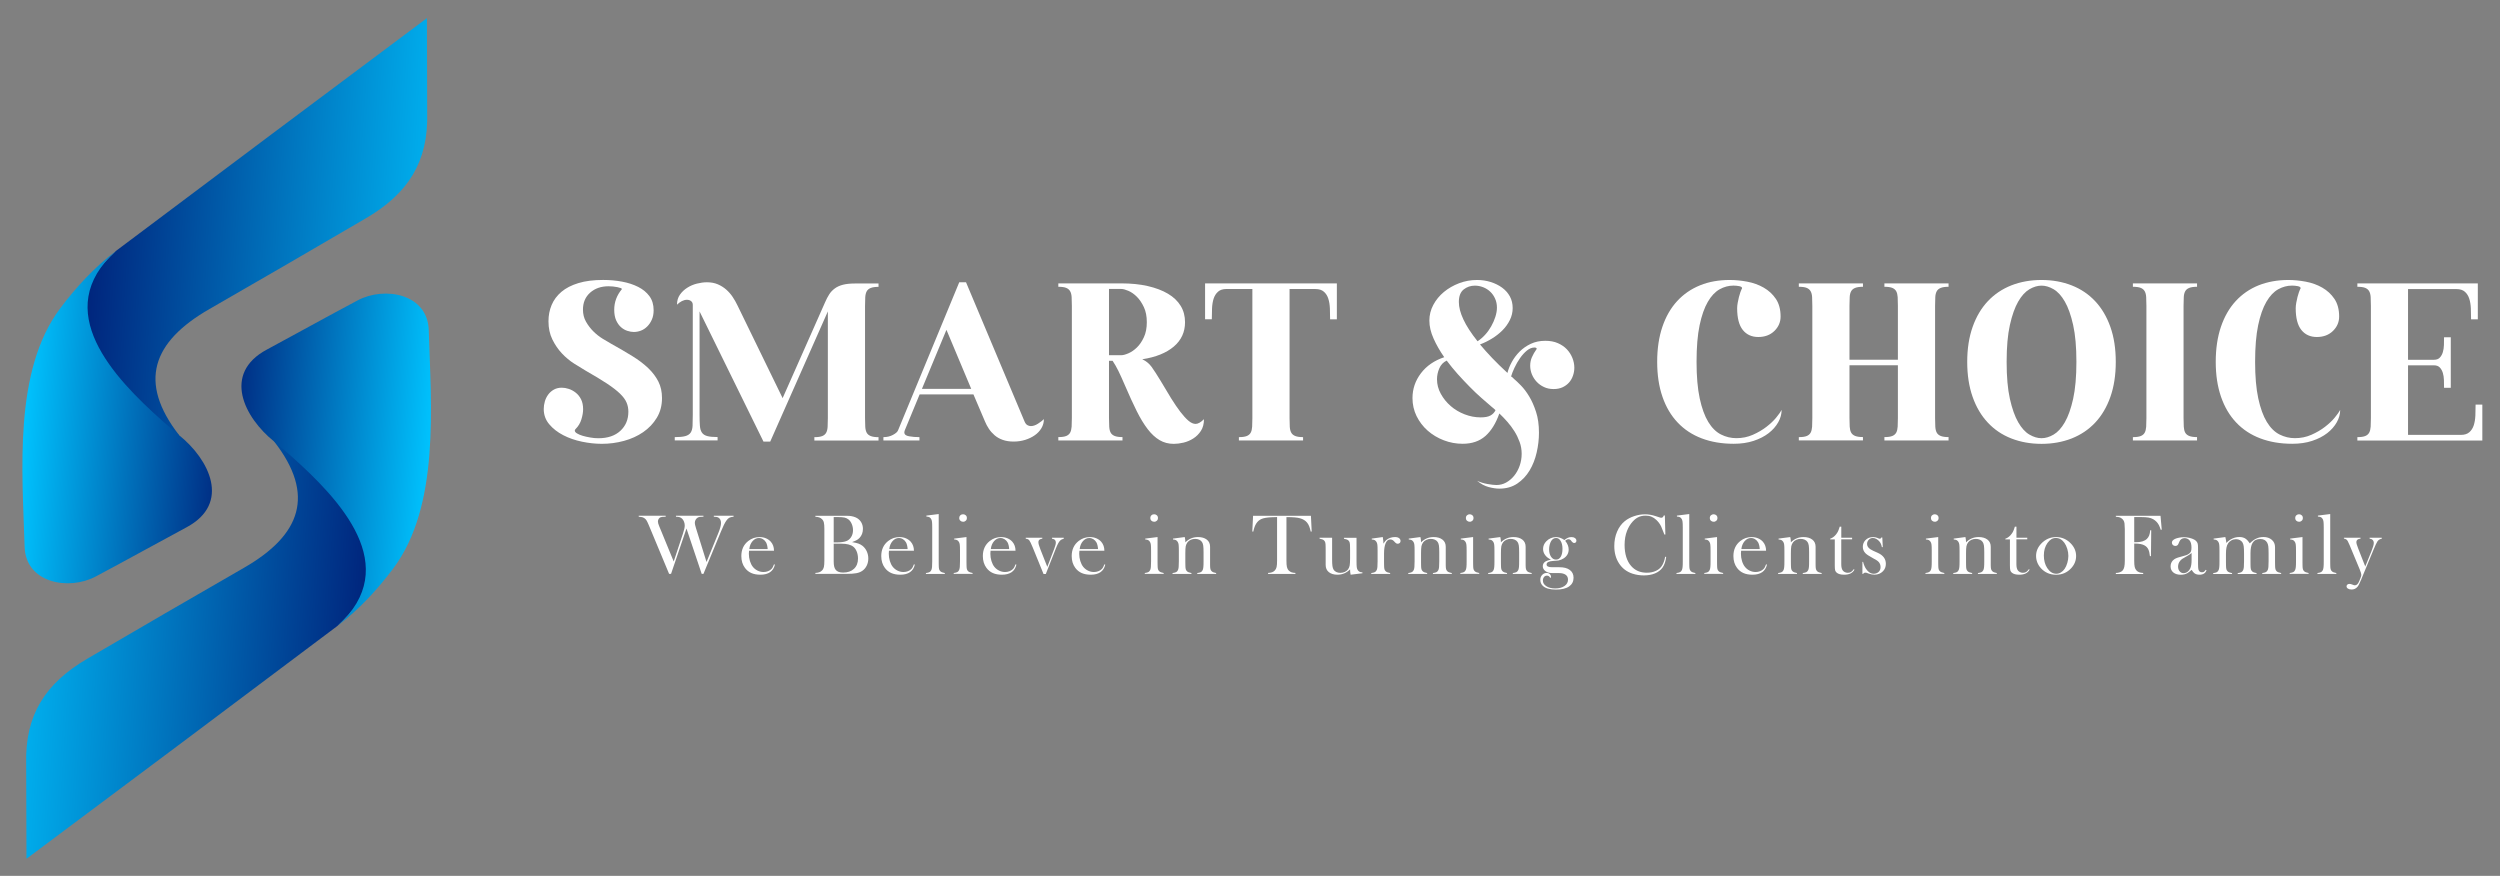 <svg width="294" height="103" viewBox="0 0 294 103" fill="none" xmlns="http://www.w3.org/2000/svg">
<rect x="0" y="0" width="294" height="103" fill="#808080" stroke="none"/>
<path d="M50.237 13.261C50.398 19.045 47.968 22.783 43.029 25.671C36.979 29.205 30.733 32.844 24.644 36.335C17.897 40.204 16.216 44.937 21.064 51.176C19.487 54.62 13.999 53.986 10.967 53.486C7.574 51.428 6.586 46.934 6.777 43.252C7.052 38.02 9.83 33.044 13.642 29.505C25.815 20.365 38.002 11.238 50.206 2.132C50.206 5.845 50.219 9.553 50.237 13.261Z" fill="url(#paint0_linear_21_104)"/>
<path d="M21.063 51.181C21.063 51.181 20.327 50.586 19.112 49.509C13.358 44.394 5.849 36.491 13.642 29.514C11.072 31.454 8.925 33.795 7.073 36.27C1.559 43.63 2.631 55.471 2.896 64.307C3.023 68.554 8.058 69.496 11.255 67.798C14.778 65.927 18.542 63.83 21.952 62.002C27.187 59.188 24.613 54.029 21.063 51.181Z" fill="url(#paint1_linear_21_104)"/>
<path d="M3.079 89.861C2.918 84.077 5.344 80.338 10.288 77.451C16.338 73.916 22.584 70.278 28.673 66.782C35.419 62.913 37.101 58.18 32.257 51.941C33.834 48.497 39.322 49.131 42.353 49.631C45.746 51.689 46.735 56.187 46.544 59.865C46.269 65.093 43.486 70.073 39.679 73.612C27.505 82.761 15.323 91.888 3.114 100.99C3.114 97.281 3.101 93.569 3.079 89.861Z" fill="url(#paint2_linear_21_104)"/>
<path d="M32.257 51.941C32.257 51.941 32.993 52.536 34.209 53.612C39.962 58.727 47.471 66.63 39.679 73.608C42.249 71.667 44.392 69.327 46.243 66.852C51.761 59.492 50.686 47.646 50.42 38.814C50.289 34.568 45.263 33.626 42.062 35.323C38.538 37.191 34.775 39.288 31.364 41.12C26.129 43.938 28.703 49.092 32.257 51.941Z" fill="url(#paint3_linear_21_104)"/>
<path d="M70.373 51.537C71.466 51.537 72.328 51.246 72.956 50.664C73.583 50.082 73.896 49.335 73.896 48.419C73.896 48.033 73.827 47.672 73.683 47.338C73.544 47.004 73.287 46.656 72.916 46.296C72.546 45.935 72.032 45.54 71.379 45.106C70.725 44.676 69.889 44.168 68.866 43.586C68.478 43.356 68.025 43.083 67.516 42.757C67.001 42.431 66.527 42.036 66.087 41.567C65.647 41.103 65.272 40.556 64.963 39.93C64.654 39.305 64.501 38.589 64.501 37.781C64.501 37.095 64.623 36.457 64.872 35.866C65.12 35.276 65.503 34.763 66.022 34.32C66.54 33.882 67.206 33.539 68.021 33.291C68.831 33.044 69.802 32.922 70.935 32.922C71.71 32.922 72.45 32.987 73.16 33.122C73.866 33.252 74.497 33.461 75.055 33.743C75.612 34.025 76.052 34.39 76.379 34.837C76.706 35.284 76.867 35.836 76.867 36.487C76.867 36.908 76.797 37.277 76.653 37.594C76.514 37.911 76.331 38.181 76.109 38.398C75.887 38.619 75.643 38.78 75.368 38.884C75.094 38.988 74.815 39.04 74.537 39.04C74.306 39.04 74.058 38.997 73.783 38.91C73.509 38.823 73.256 38.675 73.03 38.476C72.799 38.272 72.612 38.007 72.459 37.672C72.311 37.338 72.233 36.926 72.233 36.431C72.233 35.532 72.533 34.724 73.134 34.003C73.134 33.951 73.086 33.908 72.99 33.873C72.895 33.838 72.764 33.804 72.607 33.769C72.45 33.734 72.276 33.708 72.089 33.691C71.901 33.673 71.732 33.665 71.57 33.665C70.686 33.665 69.963 33.916 69.401 34.416C68.835 34.919 68.556 35.584 68.556 36.409C68.556 36.939 68.674 37.412 68.914 37.833C69.153 38.254 69.441 38.632 69.776 38.966C70.111 39.301 70.473 39.587 70.861 39.826C71.248 40.065 71.584 40.26 71.867 40.421C72.786 40.933 73.613 41.415 74.354 41.871C75.094 42.327 75.721 42.805 76.235 43.295C76.745 43.786 77.146 44.316 77.429 44.88C77.712 45.445 77.851 46.087 77.851 46.808C77.851 47.69 77.647 48.463 77.241 49.131C76.836 49.8 76.301 50.364 75.639 50.82C74.977 51.276 74.223 51.619 73.374 51.849C72.524 52.08 71.662 52.193 70.778 52.193C70.02 52.193 69.236 52.11 68.434 51.941C67.633 51.776 66.897 51.52 66.235 51.176C65.573 50.834 65.024 50.408 64.593 49.896C64.162 49.388 63.944 48.788 63.944 48.102C63.944 47.803 63.987 47.503 64.075 47.203C64.162 46.904 64.297 46.635 64.471 46.4C64.645 46.161 64.867 45.97 65.133 45.818C65.399 45.671 65.708 45.593 66.061 45.593C66.326 45.593 66.605 45.64 66.893 45.736C67.184 45.831 67.459 45.983 67.712 46.183C67.968 46.387 68.173 46.643 68.334 46.96C68.491 47.277 68.574 47.664 68.574 48.12C68.574 48.471 68.508 48.867 68.374 49.309C68.243 49.748 68.016 50.126 67.698 50.443C67.629 50.512 67.594 50.573 67.594 50.629C67.594 50.751 67.681 50.868 67.86 50.972C68.034 51.077 68.256 51.172 68.522 51.25C68.787 51.328 69.084 51.394 69.41 51.45C69.732 51.511 70.055 51.537 70.373 51.537Z" fill="white"/>
<path d="M79.35 51.802V51.407C79.881 51.407 80.29 51.368 80.582 51.289C80.874 51.211 81.087 51.072 81.218 50.881C81.349 50.686 81.427 50.421 81.445 50.078C81.462 49.735 81.471 49.301 81.471 48.771V35.857C81.471 35.662 81.405 35.514 81.27 35.41C81.14 35.306 80.974 35.254 80.782 35.254C80.587 35.254 80.391 35.306 80.186 35.41C79.981 35.514 79.794 35.658 79.615 35.831C79.615 35.375 79.728 34.985 79.959 34.655C80.19 34.329 80.478 34.055 80.822 33.838C81.166 33.617 81.545 33.456 81.959 33.352C82.372 33.248 82.764 33.196 83.139 33.196C83.614 33.196 84.04 33.274 84.411 33.434C84.781 33.591 85.112 33.799 85.404 34.055C85.695 34.312 85.948 34.598 86.157 34.915C86.371 35.232 86.554 35.558 86.715 35.892L92.037 46.821L97.016 35.58C97.172 35.21 97.342 34.889 97.516 34.616C97.691 34.342 97.913 34.112 98.179 33.916C98.444 33.721 98.767 33.578 99.145 33.482C99.524 33.387 99.986 33.339 100.535 33.339H103.314V33.734C102.926 33.734 102.621 33.778 102.399 33.864C102.177 33.951 102.02 34.086 101.924 34.26C101.829 34.438 101.772 34.663 101.754 34.946C101.737 35.228 101.728 35.571 101.728 35.975V49.17C101.728 49.557 101.737 49.896 101.754 50.187C101.772 50.477 101.829 50.712 101.924 50.886C102.02 51.064 102.181 51.194 102.399 51.281C102.621 51.368 102.922 51.411 103.314 51.411V51.806H95.77V51.411C96.175 51.411 96.484 51.368 96.698 51.281C96.911 51.194 97.064 51.059 97.159 50.886C97.255 50.712 97.312 50.477 97.329 50.187C97.347 49.896 97.355 49.557 97.355 49.17V36.622L90.578 51.932H89.785L82.268 36.622V48.762C82.268 49.292 82.281 49.726 82.307 50.069C82.333 50.412 82.412 50.681 82.546 50.873C82.677 51.068 82.886 51.203 83.169 51.281C83.452 51.359 83.858 51.398 84.389 51.398V51.793H79.35V51.802Z" fill="white"/>
<path d="M108.127 51.407V51.802H103.889V51.407C104.311 51.407 104.686 51.32 105.012 51.142C105.339 50.968 105.539 50.79 105.609 50.612L112.809 33.191H113.602L120.483 49.557C120.571 49.77 120.684 49.913 120.814 49.991C120.945 50.069 121.084 50.108 121.224 50.108C121.49 50.108 121.768 50.017 122.06 49.83C122.352 49.644 122.583 49.466 122.761 49.288C122.761 49.674 122.666 50.03 122.47 50.356C122.274 50.681 122.017 50.959 121.69 51.185C121.363 51.415 120.989 51.593 120.566 51.728C120.144 51.858 119.691 51.928 119.216 51.928C118.719 51.928 118.288 51.863 117.918 51.728C117.548 51.598 117.23 51.415 116.964 51.185C116.698 50.955 116.476 50.703 116.289 50.421C116.102 50.139 115.949 49.848 115.827 49.548L114.477 46.383H108.148L106.402 50.608C106.367 50.712 106.35 50.794 106.35 50.846C106.35 51.094 106.537 51.246 106.907 51.307C107.277 51.376 107.687 51.407 108.127 51.407ZM108.419 45.731H114.216L111.302 38.788L108.419 45.731Z" fill="white"/>
<path d="M124.46 33.326H131.873C133.019 33.326 134.06 33.43 134.983 33.643C135.911 33.856 136.699 34.155 137.352 34.542C138.006 34.928 138.502 35.406 138.846 35.966C139.191 36.53 139.36 37.173 139.36 37.894C139.36 39.053 138.92 40.008 138.036 40.76C137.152 41.507 135.919 42.006 134.33 42.249C134.787 42.462 135.157 42.766 135.44 43.161C135.723 43.556 136.068 44.09 136.473 44.759C136.913 45.514 137.331 46.205 137.718 46.83C138.106 47.455 138.472 47.989 138.816 48.441C139.16 48.888 139.478 49.236 139.77 49.483C140.062 49.73 140.34 49.852 140.606 49.852C140.889 49.852 141.216 49.665 141.586 49.296C141.586 49.843 141.468 50.299 141.229 50.669C140.989 51.038 140.689 51.337 140.327 51.567C139.966 51.797 139.583 51.958 139.177 52.054C138.772 52.149 138.393 52.197 138.041 52.197C137.422 52.197 136.865 52.054 136.372 51.763C135.88 51.472 135.41 51.042 134.97 50.469C134.53 49.895 134.095 49.183 133.672 48.332C133.25 47.477 132.797 46.5 132.322 45.388C132.021 44.685 131.756 44.099 131.529 43.634C131.298 43.17 131.072 42.766 130.841 42.431H130.418V49.162C130.418 49.548 130.427 49.887 130.445 50.178C130.462 50.469 130.519 50.703 130.614 50.877C130.71 51.055 130.871 51.185 131.089 51.272C131.311 51.359 131.616 51.402 132.004 51.402V51.797H124.46V51.402C124.865 51.402 125.174 51.359 125.388 51.272C125.601 51.185 125.754 51.051 125.849 50.877C125.945 50.703 126.002 50.469 126.024 50.178C126.041 49.887 126.05 49.548 126.05 49.162V35.966C126.05 35.562 126.041 35.219 126.024 34.937C126.006 34.655 125.95 34.429 125.849 34.251C125.754 34.077 125.597 33.943 125.388 33.856C125.174 33.769 124.865 33.725 124.46 33.725V33.326ZM131.873 41.771C132.087 41.771 132.361 41.698 132.709 41.546C133.054 41.398 133.385 41.168 133.703 40.859C134.02 40.551 134.295 40.152 134.521 39.657C134.752 39.166 134.865 38.576 134.865 37.889C134.865 37.203 134.752 36.613 134.521 36.122C134.291 35.632 134.016 35.223 133.703 34.907C133.385 34.59 133.054 34.355 132.709 34.207C132.365 34.06 132.087 33.982 131.873 33.982H130.418V41.771H131.873Z" fill="white"/>
<path d="M141.725 33.326H157.214V37.551H156.421C156.421 37.13 156.412 36.704 156.395 36.27C156.378 35.84 156.317 35.458 156.208 35.124C156.103 34.789 155.929 34.516 155.689 34.307C155.45 34.094 155.119 33.99 154.696 33.99H151.652V49.166C151.652 49.553 151.66 49.891 151.678 50.182C151.695 50.473 151.752 50.708 151.852 50.881C151.948 51.059 152.109 51.19 152.327 51.276C152.549 51.363 152.854 51.407 153.241 51.407V51.802H145.693V51.407C146.098 51.407 146.408 51.363 146.621 51.276C146.834 51.19 146.987 51.055 147.083 50.881C147.179 50.708 147.235 50.473 147.253 50.182C147.27 49.891 147.279 49.553 147.279 49.166V33.986H144.234C143.812 33.986 143.481 34.09 143.241 34.303C143.002 34.516 142.832 34.789 142.723 35.119C142.618 35.454 142.553 35.836 142.536 36.266C142.518 36.695 142.509 37.125 142.509 37.547H141.717V33.326H141.725Z" fill="white"/>
<path d="M166.108 46.813C166.108 45.74 166.439 44.767 167.101 43.895C167.763 43.022 168.678 42.397 169.841 42.006C169.327 41.268 168.908 40.534 168.582 39.8C168.255 39.071 168.094 38.371 168.094 37.703C168.094 37.051 168.246 36.435 168.556 35.857C168.865 35.276 169.279 34.772 169.801 34.338C170.32 33.908 170.916 33.565 171.587 33.309C172.258 33.052 172.963 32.926 173.704 32.926C174.27 32.926 174.802 33.005 175.307 33.165C175.808 33.322 176.256 33.543 176.644 33.825C177.032 34.108 177.336 34.45 177.559 34.854C177.781 35.258 177.89 35.718 177.89 36.227C177.89 36.717 177.781 37.19 177.559 37.638C177.336 38.085 177.045 38.493 176.683 38.853C176.322 39.214 175.912 39.535 175.451 39.817C174.993 40.1 174.523 40.33 174.048 40.504C174.471 41.016 174.95 41.546 175.477 42.101C176.008 42.657 176.605 43.239 177.275 43.856C177.38 43.434 177.554 43 177.794 42.562C178.033 42.123 178.338 41.719 178.708 41.346C179.079 40.977 179.514 40.673 180.019 40.434C180.525 40.195 181.091 40.078 181.727 40.078C182.293 40.078 182.785 40.169 183.208 40.356C183.63 40.543 183.983 40.781 184.266 41.081C184.549 41.381 184.763 41.719 184.915 42.097C185.063 42.475 185.142 42.857 185.142 43.243C185.142 43.56 185.089 43.873 184.98 44.181C184.876 44.49 184.719 44.759 184.519 44.985C184.314 45.215 184.066 45.397 183.765 45.54C183.465 45.679 183.112 45.753 182.707 45.753C182.284 45.753 181.901 45.675 181.57 45.514C181.235 45.358 180.947 45.15 180.708 44.893C180.468 44.637 180.285 44.346 180.15 44.021C180.019 43.695 179.95 43.356 179.95 43.005C179.95 42.653 180.015 42.323 180.15 42.015C180.281 41.706 180.472 41.376 180.721 41.025C180.703 40.92 180.616 40.868 180.455 40.868C180.155 40.868 179.858 40.986 179.567 41.224C179.275 41.463 179.005 41.758 178.761 42.11C178.512 42.462 178.299 42.835 178.112 43.23C177.924 43.626 177.789 43.973 177.702 44.273C177.772 44.307 177.833 44.351 177.89 44.403C177.942 44.455 177.994 44.507 178.046 44.559C178.26 44.737 178.53 44.993 178.865 45.336C179.201 45.679 179.523 46.105 179.832 46.617C180.141 47.13 180.411 47.733 180.638 48.437C180.869 49.14 180.982 49.961 180.982 50.89C180.982 51.645 180.895 52.418 180.716 53.2C180.538 53.981 180.263 54.689 179.884 55.323C179.506 55.957 179.018 56.47 178.43 56.869C177.837 57.264 177.136 57.464 176.326 57.464C175.956 57.464 175.538 57.403 175.067 57.277C174.601 57.156 174.144 56.908 173.704 56.539C174.074 56.713 174.484 56.843 174.937 56.921C175.385 56.999 175.734 57.038 175.982 57.038C176.387 57.038 176.766 56.943 177.119 56.748C177.471 56.552 177.785 56.291 178.059 55.957C178.334 55.623 178.547 55.232 178.708 54.785C178.865 54.338 178.948 53.864 178.948 53.374C178.948 52.883 178.87 52.414 178.708 51.975C178.547 51.537 178.347 51.116 178.099 50.721C177.85 50.325 177.572 49.952 177.262 49.6C176.953 49.249 176.64 48.923 176.322 48.623C175.917 49.783 175.368 50.669 174.68 51.276C173.991 51.884 173.099 52.188 172.005 52.188C171.247 52.188 170.511 52.054 169.793 51.78C169.078 51.507 168.447 51.129 167.898 50.647C167.349 50.165 166.914 49.592 166.587 48.932C166.269 48.276 166.108 47.568 166.108 46.813ZM170.132 42.405C169.727 42.601 169.435 42.905 169.257 43.33C169.078 43.751 168.991 44.173 168.991 44.598C168.991 45.197 169.139 45.77 169.44 46.313C169.74 46.86 170.128 47.338 170.603 47.751C171.078 48.163 171.626 48.489 172.245 48.727C172.863 48.966 173.491 49.084 174.126 49.084C174.636 49.084 175.028 49.01 175.289 48.858C175.555 48.71 175.747 48.502 175.873 48.237C175.803 48.167 175.734 48.102 175.66 48.037C175.59 47.976 175.52 47.92 175.446 47.863C175.076 47.547 174.667 47.19 174.214 46.795C173.765 46.4 173.303 45.966 172.837 45.488C172.371 45.015 171.901 44.516 171.435 43.999C170.973 43.482 170.537 42.948 170.132 42.405ZM171.561 35.514C171.561 36.114 171.735 36.795 172.092 37.559C172.445 38.324 173.003 39.184 173.761 40.134C174.079 39.922 174.375 39.67 174.649 39.37C174.923 39.071 175.159 38.741 175.363 38.38C175.568 38.02 175.729 37.651 175.851 37.273C175.973 36.895 176.039 36.53 176.039 36.179C176.039 35.792 175.969 35.441 175.825 35.124C175.686 34.807 175.494 34.533 175.255 34.307C175.015 34.077 174.736 33.903 174.423 33.778C174.105 33.656 173.778 33.591 173.443 33.591C172.946 33.591 172.511 33.743 172.132 34.038C171.753 34.338 171.561 34.828 171.561 35.514Z" fill="white"/>
<path d="M203.413 32.926C204.084 32.926 204.772 32.992 205.478 33.126C206.183 33.257 206.828 33.491 207.412 33.825C207.995 34.16 208.47 34.598 208.84 35.145C209.21 35.692 209.398 36.387 209.398 37.23C209.398 37.881 209.154 38.445 208.67 38.919C208.182 39.392 207.555 39.631 206.776 39.631C206 39.631 205.391 39.353 204.951 38.801C204.511 38.246 204.289 37.399 204.289 36.252C204.289 36.057 204.31 35.844 204.354 35.606C204.397 35.367 204.445 35.145 204.498 34.932C204.55 34.72 204.607 34.533 204.668 34.364C204.729 34.199 204.776 34.077 204.811 34.008C204.846 33.973 204.864 33.929 204.864 33.877C204.864 33.773 204.755 33.699 204.533 33.652C204.31 33.608 204.088 33.587 203.857 33.587C203.291 33.587 202.751 33.73 202.228 34.021C201.706 34.312 201.244 34.802 200.839 35.497C200.434 36.192 200.112 37.112 199.872 38.254C199.633 39.396 199.515 40.834 199.515 42.557C199.515 44.264 199.637 45.692 199.885 46.847C200.133 47.998 200.469 48.923 200.891 49.618C201.314 50.312 201.815 50.807 202.385 51.094C202.96 51.385 203.566 51.528 204.197 51.528C204.885 51.528 205.53 51.398 206.131 51.133C206.732 50.868 207.263 50.556 207.734 50.195C208.2 49.835 208.592 49.466 208.897 49.088C209.206 48.71 209.415 48.415 209.52 48.202C209.52 48.693 209.389 49.179 209.123 49.652C208.858 50.126 208.483 50.556 208 50.933C207.512 51.311 206.924 51.615 206.227 51.845C205.53 52.075 204.75 52.188 203.884 52.188C202.49 52.188 201.235 51.975 200.125 51.554C199.014 51.133 198.069 50.512 197.294 49.691C196.518 48.875 195.922 47.868 195.508 46.669C195.094 45.471 194.885 44.099 194.885 42.553C194.885 41.003 195.09 39.631 195.495 38.437C195.9 37.238 196.479 36.231 197.228 35.414C197.977 34.598 198.879 33.977 199.929 33.552C200.978 33.126 202.141 32.926 203.413 32.926Z" fill="white"/>
<path d="M211.541 51.407C211.946 51.407 212.255 51.363 212.468 51.276C212.682 51.19 212.834 51.055 212.93 50.881C213.026 50.708 213.082 50.473 213.104 50.182C213.122 49.891 213.13 49.553 213.13 49.166V35.966C213.13 35.562 213.122 35.219 213.104 34.937C213.087 34.655 213.03 34.429 212.93 34.251C212.834 34.077 212.677 33.943 212.468 33.856C212.255 33.769 211.946 33.725 211.541 33.725V33.33H219.084V33.725C218.697 33.725 218.392 33.769 218.17 33.856C217.948 33.943 217.791 34.077 217.695 34.251C217.599 34.429 217.538 34.655 217.525 34.937C217.508 35.219 217.499 35.562 217.499 35.966V42.301H223.192V35.966C223.192 35.562 223.183 35.219 223.166 34.937C223.148 34.655 223.092 34.429 222.996 34.251C222.9 34.077 222.743 33.943 222.534 33.856C222.321 33.769 222.011 33.725 221.606 33.725V33.33H229.15V33.725C228.762 33.725 228.458 33.769 228.235 33.856C228.013 33.943 227.857 34.077 227.761 34.251C227.665 34.429 227.604 34.655 227.591 34.937C227.573 35.219 227.565 35.562 227.565 35.966V49.162C227.565 49.548 227.573 49.887 227.591 50.178C227.608 50.469 227.665 50.703 227.761 50.877C227.857 51.055 228.018 51.185 228.235 51.272C228.458 51.359 228.762 51.402 229.15 51.402V51.797H221.606V51.402C222.011 51.402 222.321 51.359 222.534 51.272C222.747 51.185 222.9 51.051 222.996 50.877C223.092 50.703 223.148 50.469 223.166 50.178C223.183 49.887 223.192 49.548 223.192 49.162V42.957H217.499V49.157C217.499 49.544 217.508 49.883 217.525 50.173C217.543 50.464 217.599 50.699 217.695 50.873C217.791 51.051 217.952 51.181 218.17 51.268C218.392 51.355 218.697 51.398 219.084 51.398V51.793H211.541V51.407Z" fill="white"/>
<path d="M248.815 42.562C248.815 44.112 248.602 45.484 248.18 46.678C247.757 47.877 247.16 48.884 246.394 49.7C245.627 50.517 244.704 51.137 243.628 51.563C242.552 51.984 241.367 52.197 240.083 52.197C238.793 52.197 237.613 51.984 236.533 51.563C235.457 51.142 234.534 50.521 233.767 49.7C233 48.884 232.404 47.877 231.981 46.678C231.559 45.48 231.345 44.108 231.345 42.562C231.345 41.011 231.559 39.639 231.981 38.445C232.404 37.247 233 36.239 233.767 35.423C234.534 34.607 235.457 33.986 236.533 33.56C237.609 33.139 238.793 32.926 240.083 32.926C241.372 32.926 242.552 33.139 243.628 33.56C244.704 33.982 245.627 34.602 246.394 35.423C247.16 36.239 247.757 37.247 248.18 38.445C248.606 39.644 248.815 41.016 248.815 42.562ZM244.186 42.562C244.186 40.821 244.059 39.374 243.802 38.219C243.545 37.069 243.219 36.148 242.822 35.462C242.426 34.776 241.982 34.294 241.498 34.012C241.015 33.73 240.54 33.591 240.083 33.591C239.625 33.591 239.15 33.73 238.667 34.012C238.184 34.294 237.739 34.776 237.343 35.462C236.947 36.148 236.62 37.069 236.363 38.219C236.106 39.37 235.98 40.821 235.98 42.562C235.98 44.303 236.106 45.753 236.363 46.904C236.62 48.054 236.947 48.975 237.343 49.661C237.739 50.347 238.179 50.834 238.667 51.111C239.15 51.394 239.625 51.532 240.083 51.532C240.54 51.532 241.015 51.394 241.498 51.111C241.982 50.829 242.426 50.347 242.822 49.661C243.219 48.975 243.545 48.054 243.802 46.904C244.055 45.753 244.186 44.303 244.186 42.562Z" fill="white"/>
<path d="M250.828 51.407C251.233 51.407 251.542 51.363 251.755 51.276C251.969 51.19 252.121 51.055 252.217 50.881C252.313 50.708 252.37 50.473 252.391 50.182C252.409 49.891 252.418 49.553 252.418 49.166V35.966C252.418 35.562 252.409 35.219 252.391 34.937C252.374 34.655 252.317 34.429 252.217 34.251C252.121 34.077 251.965 33.943 251.755 33.856C251.542 33.769 251.233 33.725 250.828 33.725V33.33H258.372V33.725C257.984 33.725 257.679 33.769 257.457 33.856C257.235 33.943 257.078 34.077 256.982 34.251C256.886 34.429 256.825 34.655 256.812 34.937C256.795 35.219 256.786 35.562 256.786 35.966V49.162C256.786 49.548 256.795 49.887 256.812 50.178C256.83 50.469 256.886 50.703 256.982 50.877C257.078 51.055 257.239 51.185 257.457 51.272C257.679 51.359 257.984 51.402 258.372 51.402V51.797H250.828V51.407Z" fill="white"/>
<path d="M269.099 32.926C269.77 32.926 270.458 32.992 271.164 33.126C271.869 33.257 272.514 33.491 273.098 33.825C273.681 34.16 274.156 34.598 274.526 35.145C274.897 35.692 275.084 36.387 275.084 37.23C275.084 37.881 274.84 38.445 274.356 38.919C273.869 39.392 273.241 39.631 272.462 39.631C271.686 39.631 271.077 39.353 270.637 38.801C270.197 38.246 269.975 37.399 269.975 36.252C269.975 36.057 269.997 35.844 270.04 35.606C270.084 35.367 270.132 35.145 270.184 34.932C270.236 34.72 270.293 34.533 270.354 34.364C270.415 34.199 270.463 34.077 270.497 34.008C270.532 33.973 270.55 33.929 270.55 33.877C270.55 33.773 270.441 33.699 270.219 33.652C269.997 33.608 269.774 33.587 269.544 33.587C268.977 33.587 268.437 33.73 267.915 34.021C267.392 34.312 266.93 34.802 266.525 35.497C266.12 36.192 265.798 37.112 265.558 38.254C265.319 39.396 265.201 40.834 265.201 42.557C265.201 44.264 265.323 45.692 265.571 46.847C265.82 47.998 266.155 48.923 266.577 49.618C267 50.312 267.501 50.807 268.071 51.094C268.646 51.385 269.252 51.528 269.883 51.528C270.571 51.528 271.216 51.398 271.817 51.133C272.418 50.868 272.95 50.556 273.42 50.195C273.886 49.835 274.278 49.466 274.583 49.088C274.892 48.71 275.101 48.415 275.206 48.202C275.206 48.693 275.075 49.179 274.809 49.652C274.544 50.126 274.169 50.556 273.686 50.933C273.198 51.311 272.61 51.615 271.913 51.845C271.216 52.075 270.436 52.188 269.57 52.188C268.176 52.188 266.922 51.975 265.811 51.554C264.7 51.133 263.755 50.512 262.98 49.691C262.204 48.875 261.608 47.868 261.194 46.669C260.78 45.471 260.571 44.099 260.571 42.553C260.571 41.003 260.776 39.631 261.181 38.437C261.586 37.238 262.165 36.231 262.914 35.414C263.664 34.598 264.565 33.977 265.615 33.552C266.665 33.139 267.827 32.926 269.099 32.926Z" fill="white"/>
<path d="M277.227 51.407C277.632 51.407 277.941 51.363 278.154 51.276C278.368 51.19 278.52 51.055 278.616 50.881C278.712 50.708 278.769 50.473 278.79 50.182C278.808 49.891 278.817 49.553 278.817 49.166V35.966C278.817 35.562 278.808 35.219 278.79 34.937C278.773 34.655 278.716 34.429 278.616 34.251C278.52 34.077 278.364 33.943 278.154 33.856C277.941 33.769 277.632 33.725 277.227 33.725V33.33H291.391V37.555H290.598C290.598 37.134 290.59 36.709 290.572 36.274C290.555 35.844 290.494 35.462 290.385 35.128C290.28 34.794 290.106 34.52 289.871 34.312C289.631 34.099 289.3 33.995 288.878 33.995H283.185V42.31H286.23C286.53 42.31 286.761 42.227 286.918 42.058C287.075 41.893 287.197 41.68 287.275 41.424C287.353 41.168 287.397 40.886 287.406 40.577C287.414 40.269 287.419 39.965 287.419 39.666H288.211V45.605H287.419C287.419 45.306 287.414 45.002 287.406 44.694C287.397 44.385 287.353 44.103 287.275 43.847C287.197 43.591 287.075 43.382 286.918 43.213C286.761 43.048 286.53 42.961 286.23 42.961H283.185V51.142H289.405C289.827 51.142 290.158 51.038 290.398 50.825C290.638 50.612 290.807 50.343 290.916 50.008C291.021 49.674 291.086 49.292 291.104 48.862C291.121 48.432 291.13 48.002 291.13 47.581H291.922V51.806H277.227V51.407Z" fill="white"/>
<path d="M75.12 60.651H78.282V60.764C77.986 60.764 77.786 60.786 77.681 60.829C77.59 60.868 77.516 60.933 77.459 61.025C77.403 61.116 77.372 61.215 77.372 61.328C77.372 61.467 77.424 61.663 77.533 61.91L77.664 62.223L79.228 66.031L80.316 62.748C80.456 62.327 80.525 62.014 80.525 61.806C80.525 61.654 80.499 61.502 80.443 61.359C80.386 61.215 80.316 61.094 80.225 61.007C80.138 60.92 80.038 60.859 79.924 60.82C79.811 60.786 79.667 60.764 79.493 60.764V60.651H82.725V60.764C82.529 60.764 82.385 60.773 82.294 60.786C82.207 60.799 82.124 60.829 82.046 60.873C81.945 60.933 81.863 61.02 81.802 61.129C81.741 61.237 81.71 61.363 81.71 61.493C81.71 61.615 81.758 61.823 81.85 62.119L83.087 66.092L84.467 62.709C84.681 62.193 84.79 61.789 84.79 61.507C84.79 61.207 84.689 60.998 84.493 60.873C84.371 60.799 84.189 60.764 83.945 60.764V60.651H86.27V60.764C86.044 60.786 85.874 60.829 85.761 60.89C85.643 60.951 85.53 61.064 85.417 61.229C85.251 61.463 85.038 61.884 84.79 62.496L82.725 67.49H82.52L80.73 62.153L78.914 67.49H78.687L76.44 62.097L76.287 61.732C76.183 61.485 76.096 61.307 76.026 61.194C75.957 61.081 75.869 60.998 75.769 60.933C75.691 60.881 75.604 60.842 75.508 60.816C75.412 60.794 75.281 60.773 75.112 60.76V60.651H75.12Z" fill="white"/>
<path d="M88.087 64.767C88.074 64.932 88.065 65.05 88.065 65.124C88.065 65.414 88.109 65.697 88.191 65.975C88.278 66.252 88.392 66.483 88.54 66.665C88.692 66.852 88.875 66.999 89.097 67.108C89.319 67.216 89.55 67.269 89.794 67.269C89.973 67.269 90.147 67.238 90.308 67.177C90.469 67.117 90.604 67.034 90.713 66.925C90.835 66.808 90.935 66.621 91.022 66.365L91.127 66.4C91.04 66.791 90.853 67.086 90.565 67.286C90.278 67.486 89.899 67.585 89.419 67.585C89.006 67.585 88.653 67.52 88.357 67.39C88.061 67.26 87.812 67.06 87.608 66.787C87.325 66.409 87.181 65.944 87.181 65.393C87.181 64.641 87.451 64.051 87.991 63.625C88.383 63.313 88.832 63.161 89.332 63.161C89.603 63.161 89.846 63.209 90.077 63.304C90.304 63.4 90.5 63.539 90.656 63.717C90.9 63.999 91.022 64.351 91.022 64.767H88.087ZM90.278 64.572C90.256 64.238 90.191 63.981 90.095 63.799C90.003 63.634 89.886 63.508 89.733 63.413C89.581 63.317 89.424 63.269 89.254 63.269C88.967 63.269 88.714 63.395 88.501 63.639C88.287 63.882 88.156 64.199 88.117 64.572H90.278Z" fill="white"/>
<path d="M95.888 67.494V67.377C96.084 67.368 96.24 67.338 96.358 67.294C96.475 67.251 96.58 67.182 96.671 67.086C96.78 66.978 96.85 66.843 96.889 66.678C96.924 66.513 96.946 66.261 96.946 65.918V62.223C96.946 61.88 96.928 61.624 96.889 61.463C96.854 61.298 96.78 61.163 96.671 61.059C96.58 60.964 96.475 60.894 96.354 60.851C96.232 60.807 96.079 60.781 95.888 60.768V60.655H99.189C99.524 60.655 99.742 60.66 99.847 60.664C100.23 60.694 100.544 60.786 100.796 60.933C101.014 61.068 101.184 61.242 101.301 61.459C101.419 61.676 101.48 61.919 101.48 62.188C101.48 62.627 101.345 62.983 101.071 63.265C100.975 63.369 100.862 63.456 100.74 63.521C100.613 63.591 100.435 63.664 100.2 63.751C100.522 63.803 100.77 63.864 100.949 63.925C101.127 63.99 101.288 64.077 101.432 64.19C101.646 64.364 101.815 64.581 101.933 64.841C102.051 65.102 102.112 65.38 102.112 65.679C102.112 65.983 102.051 66.261 101.929 66.513C101.807 66.765 101.637 66.969 101.419 67.121C101.223 67.26 100.988 67.355 100.713 67.407C100.439 67.46 100.056 67.486 99.559 67.486H95.888V67.494ZM98.043 60.807V63.786H98.453C98.645 63.786 98.841 63.773 99.045 63.747C99.224 63.721 99.368 63.691 99.477 63.651C99.585 63.617 99.686 63.565 99.777 63.499C99.947 63.374 100.078 63.209 100.173 63.013C100.265 62.813 100.313 62.596 100.313 62.353C100.313 62.101 100.265 61.858 100.169 61.628C100.073 61.398 99.947 61.22 99.79 61.094C99.651 60.985 99.494 60.907 99.32 60.868C99.145 60.829 98.875 60.807 98.518 60.807H98.043ZM98.043 63.938V66.001C98.043 66.252 98.061 66.452 98.096 66.609C98.131 66.76 98.187 66.891 98.27 66.999C98.44 67.225 98.736 67.334 99.15 67.334C99.69 67.334 100.117 67.186 100.43 66.891C100.744 66.595 100.901 66.196 100.901 65.688C100.901 65.397 100.853 65.128 100.757 64.88C100.661 64.633 100.531 64.442 100.365 64.307C100.064 64.06 99.59 63.938 98.95 63.938H98.043Z" fill="white"/>
<path d="M104.542 64.767C104.529 64.932 104.52 65.05 104.52 65.124C104.52 65.414 104.564 65.697 104.647 65.975C104.734 66.252 104.847 66.483 104.995 66.665C105.147 66.852 105.33 66.999 105.552 67.108C105.775 67.216 106.005 67.269 106.249 67.269C106.428 67.269 106.602 67.238 106.763 67.177C106.924 67.117 107.059 67.034 107.168 66.925C107.29 66.808 107.391 66.621 107.478 66.365L107.582 66.4C107.495 66.791 107.308 67.086 107.02 67.286C106.733 67.486 106.354 67.585 105.875 67.585C105.461 67.585 105.108 67.52 104.812 67.39C104.516 67.26 104.268 67.06 104.063 66.787C103.78 66.409 103.636 65.944 103.636 65.393C103.636 64.641 103.906 64.051 104.446 63.625C104.838 63.313 105.287 63.161 105.788 63.161C106.058 63.161 106.302 63.209 106.532 63.304C106.759 63.4 106.955 63.539 107.112 63.717C107.356 63.999 107.478 64.351 107.478 64.767H104.542ZM106.737 64.572C106.715 64.238 106.65 63.981 106.554 63.799C106.463 63.634 106.345 63.508 106.193 63.413C106.04 63.317 105.884 63.269 105.714 63.269C105.426 63.269 105.174 63.395 104.96 63.639C104.747 63.882 104.616 64.199 104.577 64.572H106.737Z" fill="white"/>
<path d="M108.945 60.634L110.392 60.451V66.04L110.396 66.422C110.396 66.648 110.409 66.817 110.435 66.921C110.461 67.025 110.513 67.112 110.592 67.186C110.688 67.277 110.858 67.347 111.11 67.39V67.494H108.889V67.39C109.089 67.364 109.233 67.325 109.32 67.277C109.407 67.229 109.477 67.147 109.529 67.03C109.564 66.951 109.59 66.839 109.608 66.682C109.621 66.526 109.629 66.305 109.629 66.009V62.08C109.629 61.741 109.621 61.498 109.603 61.359C109.586 61.22 109.551 61.107 109.494 61.02C109.438 60.929 109.368 60.859 109.29 60.82C109.211 60.781 109.094 60.755 108.941 60.747V60.634H108.945Z" fill="white"/>
<path d="M112.212 63.339L113.658 63.157V66.044L113.663 66.426C113.663 66.652 113.676 66.817 113.702 66.921C113.728 67.025 113.78 67.112 113.859 67.182C113.954 67.273 114.124 67.338 114.377 67.386V67.49H112.156V67.386C112.356 67.36 112.5 67.321 112.587 67.273C112.674 67.225 112.744 67.143 112.796 67.025C112.831 66.947 112.857 66.834 112.874 66.678C112.887 66.522 112.896 66.3 112.896 66.009V64.776C112.896 64.433 112.887 64.194 112.87 64.055C112.852 63.916 112.818 63.803 112.761 63.721C112.704 63.63 112.635 63.56 112.556 63.517C112.478 63.474 112.36 63.452 112.208 63.439V63.339H112.212ZM113.262 61.359C113.131 61.359 113.022 61.315 112.935 61.233C112.848 61.15 112.804 61.046 112.804 60.916C112.804 60.794 112.848 60.686 112.935 60.603C113.022 60.517 113.131 60.477 113.257 60.477C113.384 60.477 113.493 60.521 113.58 60.603C113.667 60.686 113.71 60.794 113.71 60.916C113.71 61.042 113.667 61.15 113.58 61.233C113.493 61.315 113.393 61.359 113.262 61.359Z" fill="white"/>
<path d="M116.489 64.767C116.476 64.932 116.467 65.05 116.467 65.124C116.467 65.414 116.511 65.697 116.594 65.975C116.681 66.252 116.794 66.483 116.942 66.665C117.095 66.852 117.278 66.999 117.5 67.108C117.722 67.216 117.953 67.269 118.197 67.269C118.375 67.269 118.549 67.238 118.711 67.177C118.872 67.117 119.007 67.034 119.116 66.925C119.238 66.808 119.338 66.621 119.425 66.365L119.529 66.4C119.442 66.791 119.255 67.086 118.968 67.286C118.68 67.486 118.301 67.585 117.822 67.585C117.408 67.585 117.055 67.52 116.759 67.39C116.463 67.26 116.215 67.06 116.01 66.787C115.727 66.409 115.583 65.944 115.583 65.393C115.583 64.641 115.853 64.051 116.393 63.625C116.785 63.313 117.234 63.161 117.735 63.161C118.005 63.161 118.249 63.209 118.48 63.304C118.706 63.4 118.902 63.539 119.059 63.717C119.303 63.999 119.425 64.351 119.425 64.767H116.489ZM118.68 64.572C118.658 64.238 118.593 63.981 118.497 63.799C118.406 63.634 118.288 63.508 118.136 63.413C117.983 63.317 117.826 63.269 117.657 63.269C117.369 63.269 117.116 63.395 116.903 63.639C116.69 63.882 116.559 64.199 116.52 64.572H118.68Z" fill="white"/>
<path d="M120.627 63.235H122.578V63.343C122.43 63.374 122.33 63.408 122.278 63.443C122.169 63.508 122.117 63.617 122.117 63.764C122.117 63.856 122.134 63.96 122.169 64.081C122.204 64.203 122.265 64.377 122.352 64.607L123.162 66.665L123.981 64.524C124.103 64.207 124.164 63.973 124.164 63.816C124.164 63.651 124.112 63.53 124.007 63.452C123.955 63.413 123.855 63.378 123.711 63.347V63.239H125.1V63.347C124.913 63.395 124.76 63.478 124.647 63.599C124.504 63.751 124.338 64.064 124.151 64.546L122.988 67.499H122.718L121.455 64.394C121.259 63.916 121.119 63.63 121.036 63.53C120.989 63.478 120.936 63.439 120.88 63.413C120.823 63.387 120.74 63.365 120.627 63.352V63.235Z" fill="white"/>
<path d="M126.938 64.767C126.925 64.932 126.916 65.05 126.916 65.124C126.916 65.414 126.96 65.697 127.043 65.975C127.13 66.252 127.243 66.483 127.391 66.665C127.544 66.852 127.727 66.999 127.949 67.108C128.171 67.216 128.402 67.269 128.646 67.269C128.824 67.269 128.998 67.238 129.16 67.177C129.321 67.117 129.456 67.034 129.565 66.925C129.687 66.808 129.787 66.621 129.874 66.365L129.978 66.4C129.891 66.791 129.704 67.086 129.417 67.286C129.129 67.486 128.75 67.585 128.271 67.585C127.857 67.585 127.504 67.52 127.208 67.39C126.912 67.26 126.664 67.06 126.459 66.787C126.176 66.409 126.032 65.944 126.032 65.393C126.032 64.641 126.302 64.051 126.842 63.625C127.234 63.313 127.683 63.161 128.184 63.161C128.454 63.161 128.698 63.209 128.929 63.304C129.155 63.4 129.351 63.539 129.508 63.717C129.752 63.999 129.874 64.351 129.874 64.767H126.938ZM129.129 64.572C129.107 64.238 129.042 63.981 128.946 63.799C128.855 63.634 128.737 63.508 128.585 63.413C128.432 63.317 128.275 63.269 128.106 63.269C127.818 63.269 127.565 63.395 127.352 63.639C127.139 63.882 127.008 64.199 126.969 64.572H129.129Z" fill="white"/>
<path d="M134.682 63.339L136.128 63.157V66.044L136.133 66.426C136.133 66.652 136.146 66.817 136.172 66.921C136.198 67.025 136.25 67.112 136.329 67.182C136.425 67.273 136.595 67.338 136.847 67.386V67.49H134.626V67.386C134.826 67.36 134.97 67.321 135.057 67.273C135.144 67.225 135.214 67.143 135.266 67.025C135.301 66.947 135.327 66.834 135.344 66.678C135.358 66.522 135.366 66.3 135.366 66.009V64.776C135.366 64.433 135.358 64.194 135.34 64.055C135.323 63.916 135.288 63.803 135.231 63.721C135.175 63.63 135.105 63.56 135.027 63.517C134.948 63.474 134.831 63.452 134.678 63.439V63.339H134.682ZM135.732 61.359C135.601 61.359 135.493 61.315 135.405 61.233C135.318 61.15 135.275 61.046 135.275 60.916C135.275 60.794 135.318 60.686 135.405 60.603C135.493 60.517 135.601 60.477 135.728 60.477C135.854 60.477 135.963 60.521 136.05 60.603C136.137 60.686 136.181 60.794 136.181 60.916C136.181 61.042 136.137 61.15 136.05 61.233C135.963 61.315 135.863 61.359 135.732 61.359Z" fill="white"/>
<path d="M139.325 63.157C139.373 63.352 139.395 63.534 139.395 63.699V63.782C139.809 63.365 140.305 63.157 140.88 63.157C141.307 63.157 141.656 63.256 141.917 63.456C142.174 63.651 142.305 63.934 142.305 64.299V66.422C142.305 66.648 142.318 66.817 142.344 66.921C142.37 67.025 142.422 67.112 142.501 67.186C142.596 67.277 142.766 67.347 143.019 67.39V67.494H140.798V67.39C140.998 67.364 141.142 67.325 141.229 67.277C141.316 67.229 141.386 67.147 141.438 67.03C141.473 66.951 141.499 66.839 141.516 66.682C141.534 66.526 141.538 66.305 141.538 66.014V64.954C141.538 64.589 141.525 64.325 141.499 64.155C141.473 63.986 141.425 63.847 141.355 63.743C141.277 63.625 141.168 63.534 141.024 63.469C140.88 63.404 140.724 63.374 140.549 63.374C140.362 63.374 140.188 63.408 140.027 63.482C139.866 63.556 139.735 63.656 139.643 63.782C139.543 63.916 139.478 64.068 139.443 64.233C139.408 64.398 139.395 64.681 139.395 65.071V66.053L139.4 66.422C139.4 66.648 139.413 66.817 139.439 66.921C139.465 67.025 139.517 67.112 139.596 67.186C139.691 67.277 139.861 67.347 140.114 67.39V67.494H137.892V67.39C138.093 67.364 138.237 67.325 138.324 67.277C138.411 67.229 138.48 67.147 138.533 67.03C138.568 66.951 138.594 66.839 138.611 66.682C138.624 66.526 138.633 66.305 138.633 66.014V64.781C138.633 64.437 138.624 64.199 138.607 64.06C138.589 63.921 138.555 63.808 138.498 63.725C138.441 63.634 138.372 63.565 138.293 63.521C138.215 63.478 138.097 63.456 137.945 63.443V63.339L139.325 63.157Z" fill="white"/>
<path d="M150.197 60.807C149.988 60.807 149.761 60.816 149.517 60.829C148.999 60.855 148.616 60.92 148.363 61.025C148.111 61.129 147.902 61.307 147.736 61.563C147.584 61.797 147.47 62.114 147.388 62.514L147.27 62.505L147.361 60.655H154.165L154.256 62.505L154.139 62.514C154.047 62.049 153.908 61.697 153.712 61.459C153.52 61.22 153.237 61.046 152.871 60.946C152.558 60.855 152.031 60.812 151.286 60.812V65.922C151.286 66.261 151.303 66.517 151.342 66.682C151.382 66.847 151.451 66.986 151.556 67.09C151.652 67.186 151.756 67.255 151.874 67.299C151.991 67.342 152.148 67.368 152.34 67.377V67.494H149.125V67.377C149.321 67.368 149.478 67.342 149.596 67.299C149.713 67.255 149.822 67.186 149.914 67.09C150.018 66.982 150.088 66.847 150.127 66.682C150.166 66.517 150.184 66.265 150.184 65.922V60.807H150.197Z" fill="white"/>
<path d="M158.834 67.585C158.79 67.381 158.769 67.173 158.769 66.96C158.351 67.377 157.854 67.585 157.279 67.585C156.861 67.585 156.521 67.486 156.269 67.281C156.02 67.082 155.898 66.795 155.898 66.43V64.689L155.894 64.307C155.894 64.081 155.881 63.916 155.855 63.812C155.829 63.708 155.776 63.621 155.702 63.547C155.607 63.456 155.432 63.391 155.18 63.347V63.239H156.656V65.779C156.656 66.135 156.669 66.4 156.695 66.574C156.722 66.747 156.765 66.886 156.835 66.999C156.909 67.112 157.013 67.203 157.153 67.269C157.288 67.334 157.445 67.368 157.614 67.368C157.802 67.368 157.976 67.334 158.141 67.26C158.307 67.186 158.433 67.086 158.529 66.96C158.625 66.83 158.69 66.678 158.721 66.509C158.751 66.339 158.769 66.057 158.769 65.666V64.685L158.764 64.316C158.764 64.09 158.751 63.925 158.725 63.821C158.699 63.717 158.651 63.63 158.573 63.556C158.477 63.465 158.303 63.4 158.05 63.356V63.248H159.527V65.966C159.527 66.309 159.535 66.552 159.553 66.691C159.57 66.83 159.605 66.943 159.662 67.03C159.723 67.125 159.792 67.19 159.875 67.234C159.953 67.277 160.071 67.303 160.223 67.312V67.416L158.834 67.585Z" fill="white"/>
<path d="M162.693 63.929C162.815 63.721 162.95 63.56 163.102 63.452C163.381 63.256 163.699 63.157 164.052 63.157C164.27 63.157 164.435 63.204 164.548 63.3C164.653 63.387 164.705 63.495 164.705 63.621C164.705 63.712 164.675 63.79 164.614 63.851C164.553 63.912 164.47 63.942 164.374 63.942C164.261 63.942 164.161 63.895 164.078 63.803L163.921 63.634C163.799 63.504 163.651 63.439 163.486 63.439C163.259 63.439 163.081 63.586 162.954 63.877C162.828 64.173 162.763 64.581 162.763 65.102V66.04L162.767 66.422C162.767 66.648 162.78 66.813 162.806 66.921C162.832 67.03 162.885 67.112 162.963 67.186C163.055 67.277 163.229 67.347 163.481 67.39V67.494H161.26V67.39C161.46 67.364 161.604 67.325 161.691 67.277C161.778 67.229 161.848 67.147 161.905 67.03C161.94 66.951 161.966 66.839 161.983 66.682C161.996 66.526 162.005 66.305 162.005 66.014V64.781C162.005 64.437 161.996 64.199 161.979 64.06C161.961 63.921 161.926 63.808 161.87 63.725C161.813 63.634 161.744 63.565 161.665 63.521C161.587 63.478 161.469 63.456 161.317 63.443V63.339L162.615 63.157C162.663 63.456 162.693 63.717 162.693 63.929Z" fill="white"/>
<path d="M167.04 63.157C167.088 63.352 167.11 63.534 167.11 63.699V63.782C167.523 63.365 168.02 63.157 168.595 63.157C169.022 63.157 169.37 63.256 169.631 63.456C169.888 63.651 170.019 63.934 170.019 64.299V66.422C170.019 66.648 170.032 66.817 170.058 66.921C170.084 67.025 170.137 67.112 170.215 67.186C170.307 67.277 170.481 67.347 170.733 67.39V67.494H168.512V67.39C168.712 67.364 168.856 67.325 168.943 67.277C169.03 67.229 169.1 67.147 169.157 67.03C169.192 66.951 169.218 66.839 169.235 66.682C169.248 66.526 169.257 66.305 169.257 66.014V64.954C169.257 64.589 169.244 64.325 169.218 64.155C169.192 63.986 169.144 63.847 169.074 63.743C168.996 63.625 168.887 63.534 168.743 63.469C168.599 63.404 168.442 63.374 168.268 63.374C168.081 63.374 167.907 63.408 167.745 63.482C167.584 63.556 167.454 63.656 167.362 63.782C167.262 63.916 167.197 64.068 167.162 64.233C167.131 64.403 167.114 64.681 167.114 65.071V66.053L167.118 66.422C167.118 66.648 167.131 66.817 167.157 66.921C167.184 67.025 167.236 67.112 167.314 67.186C167.406 67.277 167.58 67.347 167.833 67.39V67.494H165.611V67.39C165.812 67.364 165.955 67.325 166.042 67.277C166.13 67.229 166.199 67.147 166.256 67.03C166.291 66.951 166.317 66.839 166.334 66.682C166.347 66.526 166.356 66.305 166.356 66.014V64.781C166.356 64.437 166.347 64.199 166.33 64.06C166.313 63.921 166.278 63.808 166.221 63.725C166.164 63.634 166.095 63.565 166.016 63.521C165.938 63.478 165.82 63.456 165.668 63.443V63.339L167.04 63.157Z" fill="white"/>
<path d="M171.792 63.339L173.238 63.157V66.044L173.242 66.426C173.242 66.652 173.255 66.817 173.281 66.921C173.308 67.025 173.36 67.112 173.438 67.182C173.53 67.273 173.704 67.338 173.957 67.386V67.49H171.735V67.386C171.936 67.36 172.079 67.321 172.166 67.273C172.253 67.225 172.323 67.143 172.375 67.025C172.41 66.947 172.436 66.834 172.454 66.678C172.471 66.522 172.476 66.3 172.476 66.009V64.776C172.476 64.433 172.467 64.194 172.449 64.055C172.432 63.916 172.397 63.803 172.341 63.721C172.284 63.63 172.214 63.56 172.136 63.517C172.057 63.474 171.94 63.452 171.787 63.439V63.339H171.792ZM172.841 61.359C172.711 61.359 172.602 61.315 172.515 61.233C172.428 61.15 172.384 61.046 172.384 60.916C172.384 60.794 172.428 60.686 172.515 60.603C172.602 60.521 172.711 60.477 172.837 60.477C172.963 60.477 173.072 60.521 173.159 60.603C173.247 60.686 173.29 60.794 173.29 60.916C173.29 61.042 173.247 61.15 173.159 61.233C173.072 61.315 172.972 61.359 172.841 61.359Z" fill="white"/>
<path d="M176.435 63.157C176.483 63.352 176.504 63.534 176.504 63.699V63.782C176.918 63.365 177.415 63.157 177.99 63.157C178.417 63.157 178.765 63.256 179.026 63.456C179.283 63.651 179.414 63.934 179.414 64.299V66.422C179.414 66.648 179.427 66.817 179.453 66.921C179.479 67.025 179.532 67.112 179.61 67.186C179.701 67.277 179.876 67.347 180.128 67.39V67.494H177.907V67.39C178.107 67.364 178.251 67.325 178.338 67.277C178.425 67.229 178.495 67.147 178.552 67.03C178.586 66.951 178.613 66.839 178.63 66.682C178.647 66.526 178.652 66.305 178.652 66.014V64.954C178.652 64.589 178.639 64.325 178.613 64.155C178.586 63.986 178.539 63.847 178.469 63.743C178.39 63.625 178.282 63.534 178.138 63.469C177.994 63.404 177.837 63.374 177.663 63.374C177.476 63.374 177.302 63.408 177.14 63.482C176.979 63.556 176.849 63.656 176.757 63.782C176.657 63.916 176.592 64.068 176.557 64.233C176.522 64.398 176.509 64.681 176.509 65.071V66.053L176.513 66.422C176.513 66.648 176.526 66.817 176.552 66.921C176.579 67.025 176.631 67.112 176.709 67.186C176.801 67.277 176.975 67.347 177.228 67.39V67.494H175.006V67.39C175.207 67.364 175.35 67.325 175.437 67.277C175.524 67.229 175.594 67.147 175.646 67.03C175.681 66.951 175.707 66.839 175.725 66.682C175.742 66.526 175.747 66.305 175.747 66.014V64.781C175.747 64.437 175.738 64.199 175.72 64.06C175.703 63.921 175.668 63.808 175.612 63.725C175.555 63.634 175.485 63.565 175.407 63.521C175.328 63.478 175.211 63.456 175.058 63.443V63.339L176.435 63.157Z" fill="white"/>
<path d="M182.393 67.92L182.302 67.946C182.245 67.85 182.188 67.785 182.132 67.751C182.075 67.716 182.006 67.694 181.923 67.694C181.783 67.694 181.666 67.746 181.579 67.855C181.492 67.963 181.444 68.102 181.444 68.272C181.444 68.541 181.579 68.762 181.853 68.94C182.123 69.114 182.472 69.201 182.894 69.201C183.343 69.201 183.704 69.105 183.983 68.914C184.262 68.723 184.397 68.471 184.397 68.163C184.397 67.915 184.305 67.724 184.122 67.594C183.939 67.464 183.674 67.394 183.334 67.394H182.537C182.21 67.394 181.945 67.316 181.744 67.164C181.535 67.004 181.431 66.813 181.431 66.587C181.431 66.348 181.54 66.161 181.762 66.022C181.875 65.957 182.084 65.883 182.384 65.805C182.093 65.671 181.866 65.497 181.705 65.275C181.544 65.058 181.465 64.815 181.465 64.555C181.465 64.216 181.592 63.916 181.844 63.656C181.992 63.499 182.167 63.378 182.367 63.291C182.567 63.204 182.776 63.161 182.986 63.161C183.308 63.161 183.635 63.274 183.97 63.504C184.127 63.382 184.27 63.291 184.397 63.239C184.523 63.187 184.658 63.161 184.806 63.161C184.972 63.161 185.102 63.196 185.203 63.265C185.324 63.352 185.385 63.46 185.385 63.586C185.385 63.664 185.364 63.73 185.316 63.777C185.268 63.83 185.207 63.856 185.137 63.856C185.028 63.856 184.933 63.799 184.841 63.686L184.728 63.534C184.662 63.456 184.575 63.413 184.458 63.413C184.336 63.413 184.205 63.474 184.066 63.599C184.34 63.929 184.475 64.272 184.475 64.624C184.475 65.063 184.279 65.406 183.892 65.662C183.696 65.788 183.486 65.875 183.26 65.918C183.195 65.927 182.981 65.944 182.62 65.97C182.128 66.001 181.879 66.135 181.879 66.383C181.879 66.596 182.088 66.704 182.506 66.704H183.338C183.63 66.704 183.878 66.73 184.079 66.782C184.279 66.834 184.458 66.917 184.606 67.025C184.902 67.242 185.05 67.546 185.05 67.942C185.05 68.376 184.88 68.714 184.536 68.958C184.183 69.209 183.665 69.335 182.986 69.335C182.254 69.335 181.736 69.188 181.431 68.892C181.235 68.701 181.139 68.463 181.139 68.18C181.139 67.955 181.213 67.768 181.357 67.612C181.5 67.455 181.679 67.377 181.884 67.377C182.036 67.377 182.158 67.421 182.254 67.512C182.35 67.603 182.398 67.72 182.398 67.868V67.92H182.393ZM182.175 64.589C182.175 64.95 182.249 65.241 182.402 65.471C182.554 65.697 182.75 65.809 182.986 65.809C183.225 65.809 183.412 65.697 183.547 65.471C183.682 65.245 183.748 64.932 183.748 64.533C183.748 64.12 183.661 63.79 183.486 63.543C183.36 63.361 183.195 63.269 182.994 63.269C182.755 63.269 182.559 63.391 182.415 63.63C182.341 63.751 182.284 63.895 182.241 64.068C182.197 64.242 182.175 64.416 182.175 64.589Z" fill="white"/>
<path d="M195.787 60.616L195.847 62.857H195.73C195.695 62.761 195.665 62.688 195.643 62.635C195.525 62.314 195.429 62.075 195.355 61.919C195.225 61.637 195.033 61.381 194.789 61.146C194.602 60.968 194.406 60.842 194.205 60.76C194.005 60.677 193.779 60.638 193.526 60.638C193.147 60.638 192.82 60.721 192.542 60.886C192.298 61.029 192.071 61.237 191.858 61.507C191.649 61.776 191.475 62.084 191.339 62.427C191.148 62.913 191.052 63.46 191.052 64.081C191.052 64.607 191.117 65.08 191.248 65.501C191.379 65.922 191.57 66.274 191.823 66.561C192.285 67.091 192.899 67.351 193.661 67.351C194.044 67.351 194.388 67.286 194.693 67.151C194.998 67.021 195.233 66.834 195.403 66.591C195.599 66.313 195.739 65.94 195.826 65.471L195.943 65.493C195.878 66.022 195.734 66.439 195.512 66.752C195.299 67.047 195.003 67.277 194.624 67.433C194.245 67.59 193.809 67.668 193.313 67.668C192.851 67.668 192.407 67.599 191.984 67.464C191.309 67.242 190.786 66.847 190.407 66.27C190.028 65.692 189.841 65.006 189.841 64.207C189.841 63.595 189.95 63.031 190.172 62.514C190.394 61.997 190.704 61.58 191.096 61.268C191.4 61.029 191.766 60.833 192.189 60.694C192.611 60.556 193.038 60.482 193.465 60.482C193.87 60.482 194.301 60.56 194.75 60.712L195.164 60.846C195.242 60.877 195.316 60.89 195.373 60.89C195.455 60.89 195.525 60.855 195.577 60.786C195.599 60.751 195.63 60.699 195.665 60.621H195.787V60.616Z" fill="white"/>
<path d="M197.211 60.634L198.657 60.451V66.04L198.661 66.422C198.661 66.648 198.674 66.817 198.7 66.921C198.727 67.025 198.779 67.112 198.857 67.186C198.949 67.277 199.123 67.347 199.376 67.39V67.494H197.154V67.39C197.355 67.364 197.498 67.325 197.585 67.277C197.672 67.229 197.742 67.147 197.794 67.03C197.829 66.951 197.855 66.839 197.873 66.682C197.89 66.526 197.895 66.305 197.895 66.009V62.08C197.895 61.741 197.886 61.498 197.868 61.359C197.851 61.22 197.816 61.107 197.76 61.02C197.703 60.929 197.633 60.859 197.555 60.82C197.476 60.781 197.359 60.755 197.206 60.747V60.634H197.211Z" fill="white"/>
<path d="M200.477 63.339L201.924 63.157V66.044L201.928 66.426C201.928 66.652 201.941 66.817 201.967 66.921C201.993 67.025 202.045 67.112 202.124 67.182C202.215 67.273 202.39 67.338 202.642 67.386V67.49H200.421V67.386C200.621 67.36 200.765 67.321 200.852 67.273C200.939 67.225 201.009 67.143 201.061 67.025C201.096 66.947 201.122 66.834 201.139 66.678C201.157 66.522 201.161 66.3 201.161 66.009V64.776C201.161 64.433 201.153 64.194 201.135 64.055C201.118 63.916 201.083 63.803 201.026 63.721C200.97 63.63 200.9 63.56 200.822 63.517C200.743 63.474 200.626 63.452 200.473 63.439V63.339H200.477ZM201.527 61.359C201.396 61.359 201.288 61.315 201.2 61.233C201.113 61.15 201.07 61.046 201.07 60.916C201.07 60.794 201.113 60.686 201.2 60.603C201.288 60.521 201.396 60.477 201.523 60.477C201.649 60.477 201.758 60.521 201.845 60.603C201.932 60.686 201.976 60.794 201.976 60.916C201.976 61.042 201.932 61.15 201.845 61.233C201.758 61.315 201.658 61.359 201.527 61.359Z" fill="white"/>
<path d="M204.755 64.767C204.742 64.932 204.733 65.05 204.733 65.124C204.733 65.414 204.776 65.697 204.859 65.975C204.942 66.252 205.06 66.483 205.208 66.665C205.356 66.852 205.543 66.999 205.765 67.108C205.987 67.216 206.218 67.269 206.462 67.269C206.641 67.269 206.815 67.238 206.976 67.177C207.137 67.117 207.272 67.034 207.381 66.925C207.503 66.808 207.603 66.621 207.69 66.365L207.795 66.4C207.708 66.791 207.52 67.086 207.233 67.286C206.945 67.486 206.567 67.585 206.087 67.585C205.674 67.585 205.321 67.52 205.025 67.39C204.729 67.26 204.48 67.06 204.276 66.787C203.992 66.409 203.849 65.944 203.849 65.393C203.849 64.641 204.119 64.051 204.659 63.625C205.051 63.313 205.499 63.161 206 63.161C206.27 63.161 206.514 63.209 206.745 63.304C206.972 63.4 207.168 63.539 207.324 63.717C207.568 63.999 207.69 64.351 207.69 64.767H204.755ZM206.945 64.572C206.924 64.238 206.858 63.981 206.763 63.799C206.671 63.634 206.553 63.508 206.401 63.413C206.253 63.317 206.092 63.269 205.922 63.269C205.634 63.269 205.382 63.395 205.168 63.639C204.955 63.886 204.824 64.199 204.785 64.572H206.945Z" fill="white"/>
<path d="M210.534 63.157C210.582 63.352 210.604 63.534 210.604 63.699V63.782C211.018 63.365 211.514 63.157 212.089 63.157C212.516 63.157 212.865 63.256 213.126 63.456C213.383 63.651 213.514 63.934 213.514 64.299V66.422C213.514 66.648 213.527 66.817 213.553 66.921C213.579 67.025 213.631 67.112 213.71 67.186C213.801 67.277 213.975 67.347 214.228 67.39V67.494H212.007V67.39C212.207 67.364 212.351 67.325 212.438 67.277C212.525 67.229 212.595 67.147 212.651 67.03C212.686 66.951 212.712 66.839 212.73 66.682C212.747 66.526 212.751 66.305 212.751 66.014V64.954C212.751 64.589 212.738 64.325 212.712 64.155C212.686 63.986 212.638 63.847 212.568 63.743C212.49 63.625 212.381 63.534 212.237 63.469C212.094 63.404 211.937 63.374 211.763 63.374C211.575 63.374 211.401 63.408 211.24 63.482C211.079 63.556 210.948 63.656 210.857 63.782C210.757 63.916 210.691 64.068 210.656 64.233C210.622 64.398 210.608 64.681 210.608 65.071V66.053L210.613 66.422C210.613 66.648 210.626 66.817 210.652 66.921C210.678 67.025 210.73 67.112 210.809 67.186C210.9 67.277 211.075 67.347 211.327 67.39V67.494H209.106V67.39C209.306 67.364 209.45 67.325 209.537 67.277C209.624 67.229 209.694 67.147 209.746 67.03C209.781 66.951 209.807 66.839 209.824 66.682C209.842 66.526 209.846 66.305 209.846 66.014V64.781C209.846 64.437 209.838 64.199 209.82 64.06C209.803 63.921 209.768 63.808 209.711 63.725C209.655 63.634 209.585 63.565 209.507 63.521C209.428 63.478 209.311 63.456 209.158 63.443V63.339L210.534 63.157Z" fill="white"/>
<path d="M216.532 63.235H217.808V63.426H216.532V66.344C216.532 66.695 216.593 66.943 216.715 67.095C216.78 67.177 216.863 67.242 216.968 67.29C217.072 67.338 217.181 67.36 217.303 67.36C217.451 67.36 217.577 67.329 217.678 67.269C217.778 67.208 217.887 67.095 218.009 66.93L218.083 66.995C217.974 67.195 217.817 67.342 217.617 67.442C217.416 67.538 217.168 67.585 216.872 67.585C216.475 67.585 216.188 67.507 216.005 67.355C215.909 67.277 215.844 67.177 215.813 67.069C215.783 66.956 215.77 66.756 215.77 66.465V63.43H215.23V63.352C215.448 63.282 215.648 63.148 215.835 62.944C215.944 62.822 216.036 62.696 216.105 62.575C216.175 62.453 216.236 62.297 216.297 62.101L216.349 61.936H216.536V63.235H216.532Z" fill="white"/>
<path d="M219.019 67.494V66.074H219.098C219.189 66.422 219.307 66.7 219.45 66.908C219.707 67.286 220.008 67.473 220.352 67.473C220.561 67.473 220.744 67.407 220.901 67.281C221.066 67.143 221.153 66.943 221.153 66.687C221.153 66.478 221.092 66.291 220.975 66.135C220.909 66.053 220.822 65.975 220.722 65.905C220.622 65.836 220.448 65.736 220.208 65.61C219.786 65.384 219.507 65.197 219.368 65.05C219.167 64.837 219.067 64.589 219.067 64.307C219.067 64.007 219.167 63.747 219.368 63.53C219.598 63.282 219.908 63.161 220.287 63.161C220.456 63.161 220.618 63.191 220.766 63.252L220.936 63.326C220.988 63.347 221.036 63.356 221.075 63.356C221.14 63.356 221.197 63.304 221.258 63.204H221.358L221.415 64.342H221.31C221.275 64.181 221.236 64.051 221.193 63.955C221.149 63.86 221.092 63.764 221.014 63.673C220.909 63.547 220.792 63.447 220.652 63.374C220.517 63.3 220.382 63.265 220.247 63.265C220.06 63.265 219.899 63.334 219.768 63.469C219.638 63.604 219.568 63.769 219.568 63.968C219.568 64.133 219.629 64.281 219.746 64.411C219.864 64.542 220.047 64.663 220.295 64.776L220.827 65.015C221.145 65.158 221.38 65.336 221.541 65.553C221.698 65.766 221.776 66.018 221.776 66.309C221.776 66.661 221.663 66.951 221.432 67.182C221.171 67.451 220.835 67.581 220.426 67.581C220.204 67.581 219.982 67.538 219.751 67.451C219.603 67.394 219.516 67.36 219.485 67.355C219.455 67.351 219.415 67.342 219.368 67.342C219.25 67.342 219.163 67.394 219.102 67.494H219.019Z" fill="white"/>
<path d="M226.489 63.339L227.935 63.157V66.044L227.939 66.426C227.939 66.652 227.952 66.817 227.978 66.921C228.005 67.025 228.057 67.112 228.135 67.182C228.227 67.273 228.401 67.338 228.654 67.386V67.49H226.432V67.386C226.633 67.36 226.776 67.321 226.863 67.273C226.951 67.225 227.02 67.143 227.073 67.025C227.107 66.947 227.133 66.834 227.151 66.678C227.168 66.522 227.173 66.3 227.173 66.009V64.776C227.173 64.433 227.164 64.194 227.147 64.055C227.129 63.916 227.094 63.803 227.038 63.721C226.981 63.63 226.911 63.56 226.833 63.517C226.755 63.474 226.637 63.452 226.485 63.439V63.339H226.489ZM227.534 61.359C227.404 61.359 227.295 61.315 227.208 61.233C227.12 61.15 227.077 61.046 227.077 60.916C227.077 60.794 227.12 60.686 227.208 60.603C227.295 60.521 227.404 60.477 227.53 60.477C227.656 60.477 227.765 60.521 227.852 60.603C227.939 60.686 227.983 60.794 227.983 60.916C227.983 61.042 227.939 61.15 227.852 61.233C227.765 61.315 227.665 61.359 227.534 61.359Z" fill="white"/>
<path d="M231.132 63.157C231.18 63.352 231.202 63.534 231.202 63.699V63.782C231.615 63.365 232.112 63.157 232.687 63.157C233.114 63.157 233.462 63.256 233.723 63.456C233.98 63.651 234.111 63.934 234.111 64.299V66.422C234.111 66.648 234.124 66.817 234.15 66.921C234.176 67.025 234.229 67.112 234.307 67.186C234.399 67.277 234.573 67.347 234.825 67.39V67.494H232.604V67.39C232.804 67.364 232.948 67.325 233.035 67.277C233.122 67.229 233.192 67.147 233.249 67.03C233.284 66.951 233.31 66.839 233.327 66.682C233.344 66.526 233.349 66.305 233.349 66.014V64.954C233.349 64.589 233.336 64.325 233.31 64.155C233.283 63.986 233.236 63.847 233.166 63.743C233.088 63.625 232.979 63.534 232.835 63.469C232.691 63.404 232.534 63.374 232.36 63.374C232.173 63.374 231.999 63.408 231.837 63.482C231.676 63.556 231.546 63.656 231.454 63.782C231.354 63.916 231.289 64.068 231.254 64.233C231.219 64.398 231.206 64.681 231.206 65.071V66.053L231.21 66.422C231.21 66.648 231.223 66.817 231.249 66.921C231.276 67.025 231.328 67.112 231.406 67.186C231.498 67.277 231.672 67.347 231.925 67.39V67.494H229.703V67.39C229.904 67.364 230.047 67.325 230.134 67.277C230.222 67.229 230.291 67.147 230.343 67.03C230.378 66.951 230.404 66.839 230.422 66.682C230.439 66.526 230.444 66.305 230.444 66.014V64.781C230.444 64.437 230.435 64.199 230.418 64.06C230.4 63.921 230.365 63.808 230.309 63.725C230.252 63.634 230.182 63.565 230.104 63.521C230.026 63.478 229.908 63.456 229.756 63.443V63.339L231.132 63.157Z" fill="white"/>
<path d="M237.129 63.235H238.406V63.426H237.129V66.344C237.129 66.695 237.19 66.943 237.312 67.095C237.378 67.177 237.46 67.242 237.565 67.29C237.67 67.338 237.778 67.36 237.9 67.36C238.048 67.36 238.175 67.329 238.275 67.269C238.375 67.208 238.484 67.095 238.606 66.93L238.68 66.995C238.571 67.195 238.414 67.342 238.214 67.442C238.014 67.538 237.765 67.585 237.469 67.585C237.073 67.585 236.785 67.507 236.602 67.355C236.507 67.277 236.441 67.177 236.411 67.069C236.38 66.956 236.367 66.756 236.367 66.465V63.43H235.827V63.352C236.045 63.282 236.245 63.148 236.433 62.944C236.541 62.822 236.633 62.696 236.703 62.575C236.772 62.453 236.833 62.297 236.894 62.101L236.947 61.936H237.134V63.235H237.129Z" fill="white"/>
<path d="M239.442 65.38C239.442 64.837 239.643 64.355 240.043 63.934C240.531 63.417 241.119 63.161 241.799 63.161C242.478 63.161 243.062 63.417 243.55 63.934C243.95 64.359 244.151 64.846 244.151 65.388C244.151 65.922 243.959 66.4 243.576 66.817C243.105 67.329 242.513 67.59 241.794 67.59C241.076 67.59 240.483 67.334 240.008 66.817C239.826 66.617 239.682 66.391 239.586 66.144C239.49 65.892 239.442 65.64 239.442 65.38ZM240.357 65.319C240.357 65.901 240.488 66.391 240.749 66.795C241.045 67.247 241.402 67.473 241.829 67.473C242.012 67.473 242.186 67.421 242.356 67.321C242.526 67.221 242.674 67.082 242.8 66.899C242.931 66.713 243.036 66.478 243.118 66.196C243.197 65.914 243.24 65.64 243.24 65.38C243.24 65.106 243.197 64.828 243.114 64.55C243.027 64.272 242.914 64.034 242.77 63.83C242.495 63.452 242.16 63.265 241.759 63.265C241.38 63.265 241.054 63.465 240.779 63.86C240.496 64.259 240.357 64.746 240.357 65.319Z" fill="white"/>
<path d="M250.984 63.921V65.922C250.984 66.261 251.002 66.513 251.041 66.678C251.076 66.839 251.15 66.978 251.25 67.086C251.342 67.182 251.446 67.255 251.568 67.299C251.69 67.342 251.847 67.373 252.039 67.381V67.499H248.824V67.381C248.985 67.381 249.138 67.355 249.281 67.303C249.425 67.251 249.538 67.182 249.617 67.095C249.708 66.991 249.778 66.847 249.817 66.669C249.856 66.487 249.878 66.239 249.878 65.922V62.227C249.878 62.014 249.865 61.793 249.843 61.559C249.808 61.263 249.665 61.046 249.412 60.903C249.273 60.825 249.077 60.781 248.824 60.768V60.655H254.077L254.221 62.284L254.107 62.31C254.025 62.058 253.946 61.867 253.877 61.737C253.72 61.446 253.498 61.22 253.215 61.059C253.049 60.964 252.862 60.899 252.648 60.864C252.435 60.829 252.139 60.807 251.764 60.807H250.984V63.764H251.185C251.777 63.764 252.208 63.634 252.478 63.369C252.596 63.256 252.683 63.122 252.744 62.965C252.805 62.809 252.844 62.605 252.866 62.358L252.984 62.362L252.953 65.401H252.831C252.796 65.058 252.731 64.798 252.644 64.611C252.557 64.424 252.422 64.277 252.239 64.164C252.104 64.081 251.938 64.021 251.742 63.981C251.546 63.942 251.294 63.921 250.984 63.921Z" fill="white"/>
<path d="M259.399 67.008L259.486 67.06C259.365 67.412 259.09 67.585 258.655 67.585C258.415 67.585 258.219 67.529 258.062 67.412C257.958 67.334 257.849 67.203 257.74 67.012C257.513 67.212 257.344 67.347 257.23 67.407C257.013 67.529 256.76 67.59 256.468 67.59C256.098 67.59 255.806 67.503 255.588 67.325C255.371 67.147 255.262 66.908 255.262 66.609C255.262 66.331 255.349 66.1 255.527 65.914C255.627 65.809 255.745 65.727 255.876 65.666C256.006 65.606 256.194 65.54 256.442 65.48C256.734 65.406 256.947 65.345 257.087 65.293C257.226 65.241 257.344 65.184 257.435 65.111C257.544 65.032 257.618 64.945 257.657 64.841C257.696 64.737 257.718 64.594 257.718 64.411C257.718 64.021 257.644 63.734 257.496 63.556C257.431 63.474 257.344 63.404 257.239 63.356C257.134 63.304 257.026 63.282 256.908 63.282C256.769 63.282 256.647 63.317 256.542 63.387C256.433 63.456 256.355 63.552 256.303 63.678L256.176 63.968C256.111 64.125 255.989 64.203 255.815 64.203C255.702 64.203 255.606 64.164 255.527 64.09C255.449 64.016 255.414 63.921 255.414 63.808C255.414 63.639 255.536 63.495 255.776 63.378C255.906 63.317 256.067 63.269 256.263 63.23C256.455 63.191 256.647 63.174 256.83 63.174C257.039 63.174 257.256 63.2 257.479 63.252C257.705 63.304 257.892 63.374 258.04 63.456C258.258 63.582 258.393 63.738 258.45 63.938C258.476 64.038 258.489 64.207 258.489 64.446V66.3C258.489 66.613 258.502 66.83 258.528 66.943C258.585 67.182 258.724 67.299 258.942 67.299C259.047 67.299 259.125 67.281 259.186 67.242C259.247 67.19 259.321 67.117 259.399 67.008ZM257.736 65.032C257.557 65.184 257.357 65.314 257.139 65.427C256.895 65.558 256.725 65.658 256.634 65.723C256.542 65.788 256.455 65.87 256.377 65.962C256.22 66.157 256.141 66.383 256.141 66.639C256.141 66.86 256.202 67.043 256.324 67.186C256.446 67.329 256.599 67.403 256.786 67.403C256.952 67.403 257.104 67.351 257.248 67.251C257.391 67.147 257.5 67.012 257.574 66.843C257.679 66.621 257.731 66.296 257.731 65.87V65.032H257.736Z" fill="white"/>
<path d="M261.699 63.157C261.76 63.391 261.799 63.621 261.817 63.851C262.03 63.625 262.265 63.456 262.527 63.334C262.788 63.213 263.062 63.152 263.35 63.152C263.663 63.152 263.929 63.23 264.138 63.391C264.265 63.486 264.413 63.656 264.574 63.899C264.826 63.643 265.083 63.452 265.345 63.334C265.602 63.213 265.88 63.152 266.181 63.152C266.582 63.152 266.908 63.261 267.165 63.482C267.418 63.699 267.544 63.986 267.544 64.342V66.04L267.549 66.422C267.549 66.648 267.562 66.817 267.588 66.921C267.614 67.025 267.666 67.112 267.74 67.186C267.836 67.277 268.01 67.347 268.263 67.39V67.494H266.042V67.39C266.242 67.364 266.386 67.325 266.473 67.277C266.56 67.229 266.63 67.147 266.686 67.03C266.721 66.951 266.747 66.839 266.765 66.682C266.778 66.526 266.786 66.305 266.786 66.014V65.058C266.786 64.689 266.773 64.416 266.752 64.246C266.73 64.077 266.682 63.929 266.617 63.812C266.46 63.53 266.19 63.387 265.802 63.387C265.388 63.387 265.088 63.539 264.9 63.847C264.735 64.112 264.657 64.52 264.657 65.08V66.048L264.661 66.43C264.661 66.656 264.674 66.826 264.7 66.93C264.726 67.034 264.779 67.121 264.853 67.195C264.944 67.286 265.123 67.355 265.375 67.399V67.503H263.154V67.399C263.354 67.373 263.498 67.334 263.585 67.286C263.672 67.238 263.742 67.156 263.798 67.038C263.833 66.96 263.859 66.847 263.877 66.691C263.89 66.535 263.899 66.313 263.899 66.022V65.097C263.899 64.707 263.886 64.42 263.859 64.238C263.833 64.055 263.785 63.908 263.716 63.795C263.642 63.673 263.537 63.582 263.407 63.513C263.271 63.443 263.123 63.408 262.954 63.408C262.762 63.408 262.583 63.452 262.418 63.543C262.252 63.634 262.117 63.756 262.021 63.908C261.93 64.047 261.865 64.207 261.83 64.403C261.791 64.594 261.773 64.841 261.773 65.145V66.061L261.778 66.43C261.778 66.656 261.791 66.826 261.817 66.93C261.843 67.034 261.895 67.121 261.974 67.195C262.065 67.286 262.239 67.355 262.492 67.399V67.503H260.271V67.399C260.471 67.373 260.615 67.334 260.702 67.286C260.789 67.238 260.859 67.156 260.911 67.038C260.946 66.96 260.972 66.847 260.989 66.691C261.007 66.535 261.011 66.313 261.011 66.018V64.785C261.011 64.442 261.002 64.203 260.985 64.064C260.967 63.925 260.933 63.812 260.876 63.725C260.819 63.634 260.75 63.565 260.671 63.521C260.593 63.478 260.475 63.452 260.323 63.443V63.339L261.699 63.157Z" fill="white"/>
<path d="M269.326 63.339L270.772 63.157V66.044L270.776 66.426C270.776 66.652 270.789 66.817 270.815 66.921C270.841 67.025 270.894 67.112 270.972 67.182C271.064 67.273 271.238 67.338 271.49 67.386V67.49H269.269V67.386C269.469 67.36 269.613 67.321 269.7 67.273C269.787 67.225 269.857 67.143 269.909 67.025C269.944 66.947 269.97 66.834 269.988 66.678C270.005 66.522 270.01 66.3 270.01 66.009V64.776C270.01 64.433 270.001 64.194 269.983 64.055C269.966 63.916 269.931 63.803 269.874 63.721C269.818 63.63 269.748 63.56 269.67 63.517C269.591 63.474 269.474 63.452 269.321 63.439V63.339H269.326ZM270.371 61.359C270.24 61.359 270.131 61.315 270.044 61.233C269.957 61.15 269.914 61.046 269.914 60.916C269.914 60.794 269.957 60.686 270.044 60.603C270.131 60.521 270.24 60.477 270.367 60.477C270.493 60.477 270.602 60.521 270.689 60.603C270.776 60.686 270.82 60.794 270.82 60.916C270.82 61.042 270.776 61.15 270.689 61.233C270.602 61.315 270.502 61.359 270.371 61.359Z" fill="white"/>
<path d="M272.588 60.634L274.034 60.451V66.04L274.038 66.422C274.038 66.648 274.051 66.817 274.078 66.921C274.104 67.025 274.156 67.112 274.234 67.186C274.326 67.277 274.5 67.347 274.753 67.39V67.494H272.531V67.39C272.732 67.364 272.875 67.325 272.963 67.277C273.05 67.229 273.119 67.147 273.172 67.03C273.206 66.951 273.233 66.839 273.25 66.682C273.267 66.526 273.272 66.305 273.272 66.009V62.08C273.272 61.741 273.263 61.498 273.246 61.359C273.228 61.22 273.193 61.107 273.137 61.02C273.08 60.929 273.01 60.859 272.932 60.82C272.854 60.781 272.736 60.755 272.584 60.747V60.634H272.588Z" fill="white"/>
<path d="M275.65 63.235H277.601V63.343C277.462 63.365 277.366 63.391 277.305 63.421C277.174 63.495 277.109 63.608 277.109 63.76C277.109 63.895 277.179 64.133 277.314 64.477L278.154 66.621L278.886 64.815C279.069 64.364 279.156 64.047 279.156 63.86C279.156 63.708 279.113 63.591 279.03 63.504C278.947 63.417 278.825 63.361 278.664 63.343V63.235H280.101V63.343C279.958 63.382 279.849 63.426 279.783 63.469C279.714 63.513 279.648 63.582 279.583 63.673C279.487 63.821 279.33 64.151 279.121 64.659L277.662 68.189C277.488 68.61 277.349 68.884 277.24 69.01C277.057 69.222 276.83 69.327 276.552 69.327C276.373 69.327 276.229 69.292 276.12 69.222C276.012 69.153 275.955 69.066 275.955 68.953C275.955 68.866 275.985 68.797 276.051 68.745C276.116 68.693 276.199 68.667 276.303 68.667C276.39 68.667 276.491 68.688 276.604 68.736C276.713 68.78 276.787 68.806 276.817 68.814C276.848 68.823 276.887 68.832 276.931 68.832C277.14 68.832 277.305 68.675 277.436 68.363L277.593 67.981C277.658 67.82 277.693 67.694 277.693 67.607C277.693 67.486 277.627 67.269 277.501 66.96L276.46 64.463L276.312 64.103C276.221 63.89 276.151 63.738 276.099 63.647C276.046 63.556 275.998 63.491 275.946 63.452C275.863 63.387 275.763 63.352 275.646 63.339V63.235H275.65Z" fill="white"/>
<defs>
<linearGradient id="paint0_linear_21_104" x1="55.788" y1="29.583" x2="7.411" y2="26.317" gradientUnits="userSpaceOnUse">
<stop stop-color="#00C4FF"/>
<stop offset="1" stop-color="#001973"/>
</linearGradient>
<linearGradient id="paint1_linear_21_104" x1="29.022" y1="50.282" x2="2.624" y2="48.5" gradientUnits="userSpaceOnUse">
<stop stop-color="#001973"/>
<stop offset="1" stop-color="#00C4FF"/>
</linearGradient>
<linearGradient id="paint2_linear_21_104" x1="-2.468" y1="73.54" x2="45.909" y2="76.806" gradientUnits="userSpaceOnUse">
<stop stop-color="#00C4FF"/>
<stop offset="1" stop-color="#001973"/>
</linearGradient>
<linearGradient id="paint3_linear_21_104" x1="24.298" y1="52.841" x2="50.697" y2="54.623" gradientUnits="userSpaceOnUse">
<stop stop-color="#001973"/>
<stop offset="1" stop-color="#00C4FF"/>
</linearGradient>
</defs>
</svg>
